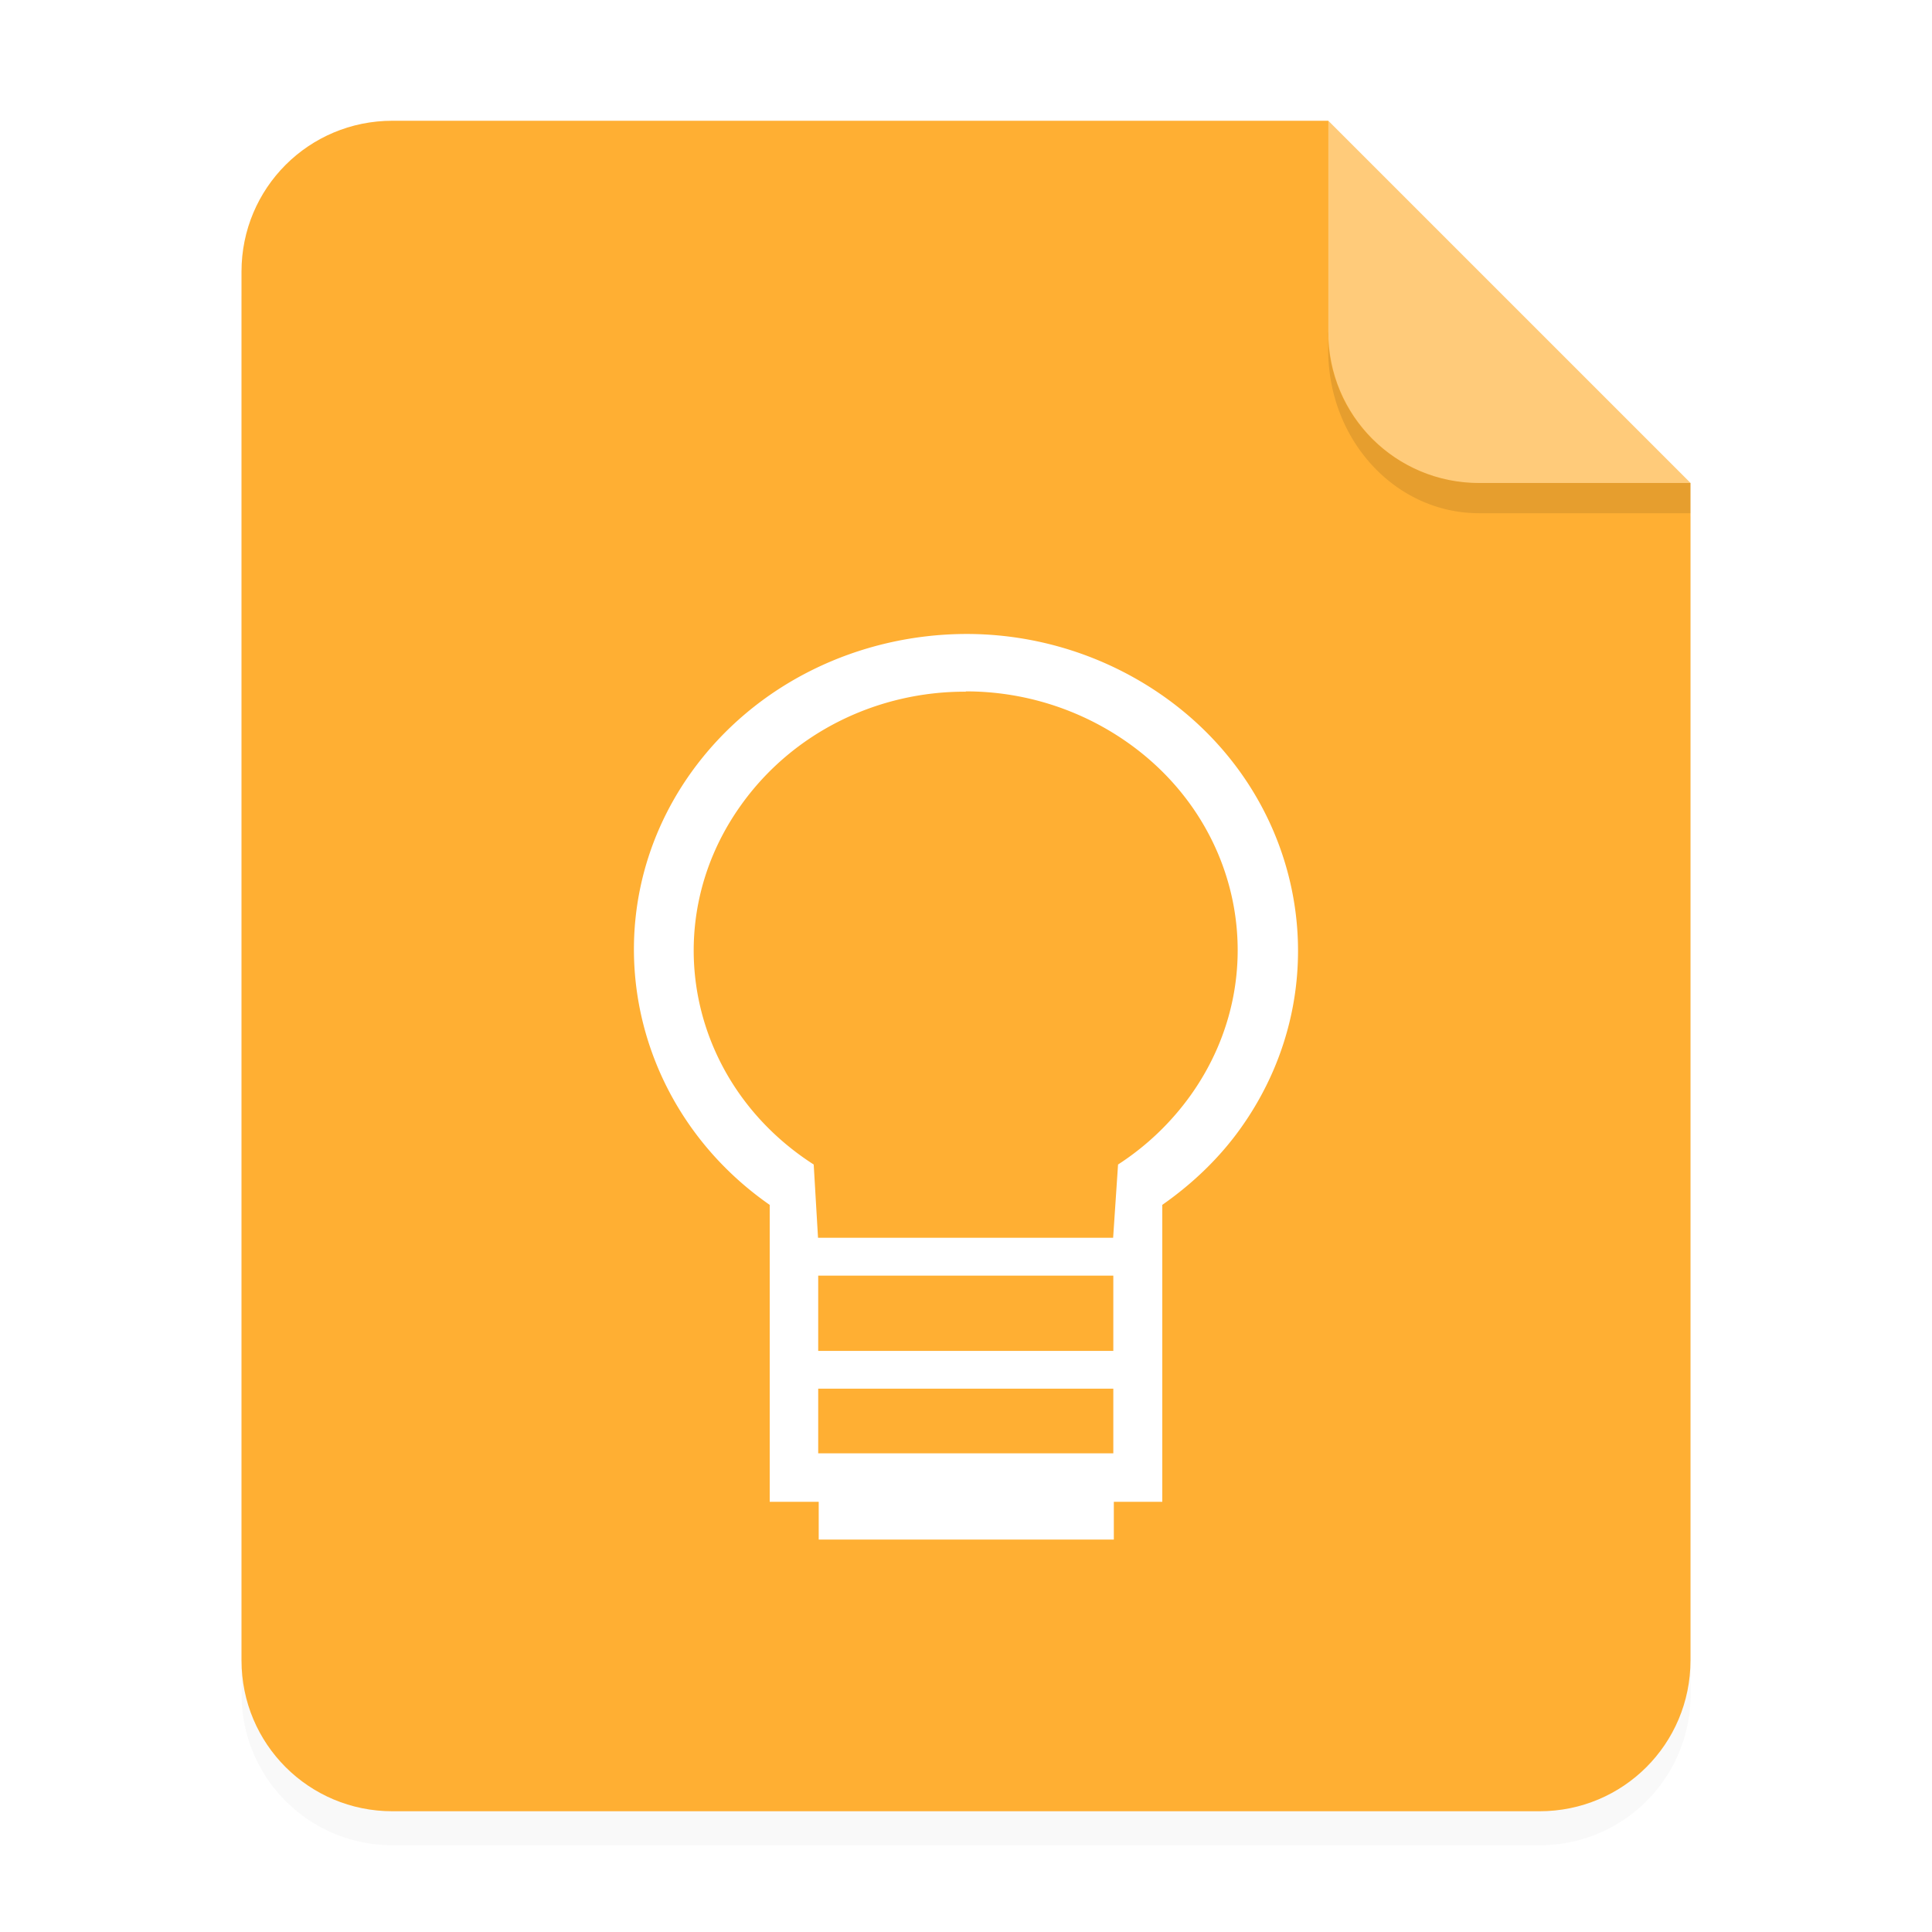 <svg xmlns="http://www.w3.org/2000/svg" viewBox="0 0 64 64"><defs><filter id="a" width="1.078" height="1.067" x="-.039" y="-.033" color-interpolation-filters="sRGB"><feGaussianBlur stdDeviation=".206"/></filter></defs><path d="M3.44 1.354a1.32 1.32 0 0 0-1.323 1.323v12.171c0 .733.59 1.323 1.323 1.323h10.053a1.32 1.32 0 0 0 1.323-1.323V4.53l-3.175-3.175z" filter="url(#a)" opacity=".15" style="paint-order:stroke fill markers" transform="scale(3.78)"/><g fill-rule="evenodd"><path fill="#ffaf33" d="M13 4c-2.77 0-5 2.23-5 5v46c0 2.77 2.23 5 5 5h38c2.77 0 5-2.23 5-5V16L44 4z" style="paint-order:stroke fill markers"/><path fill="#fff" d="m14.816 4.233-3.175-3.175V2.91c0 .733.59 1.323 1.323 1.323z" opacity=".35" style="paint-order:stroke fill markers" transform="scale(3.78)"/></g><path d="M43.998 10.999v.586c0 3 2.23 5.416 5 5.416h7v-1.002h-7a4.99 4.99 0 0 1-5.004-5z" opacity=".1" style="paint-order:stroke fill markers"/><path fill="#fff" d="M32.018 21.001c-3.541.005-7.007 1.621-9.14 4.613-3.318 4.672-2.115 11 2.62 14.3v9.836h1.623V51h9.776v-1.25h1.605v-9.837c1.017-.712 1.914-1.572 2.621-2.573 3.385-4.784 2.067-11.298-2.97-14.539a11.35 11.35 0 0 0-6.146-1.8m-.015 1.902a9.3 9.3 0 0 1 5.036 1.475c4.13 2.656 5.213 7.958 2.425 11.888a8.9 8.9 0 0 1-2.416 2.31l-.163 2.426h-9.776l-.143-2.426c-4.139-2.656-5.218-7.957-2.42-11.888 1.743-2.456 4.573-3.787 7.457-3.775m-4.888 19.344h9.776v2.494h-9.776m0 1.25h9.776v2.143h-9.776"/></svg>